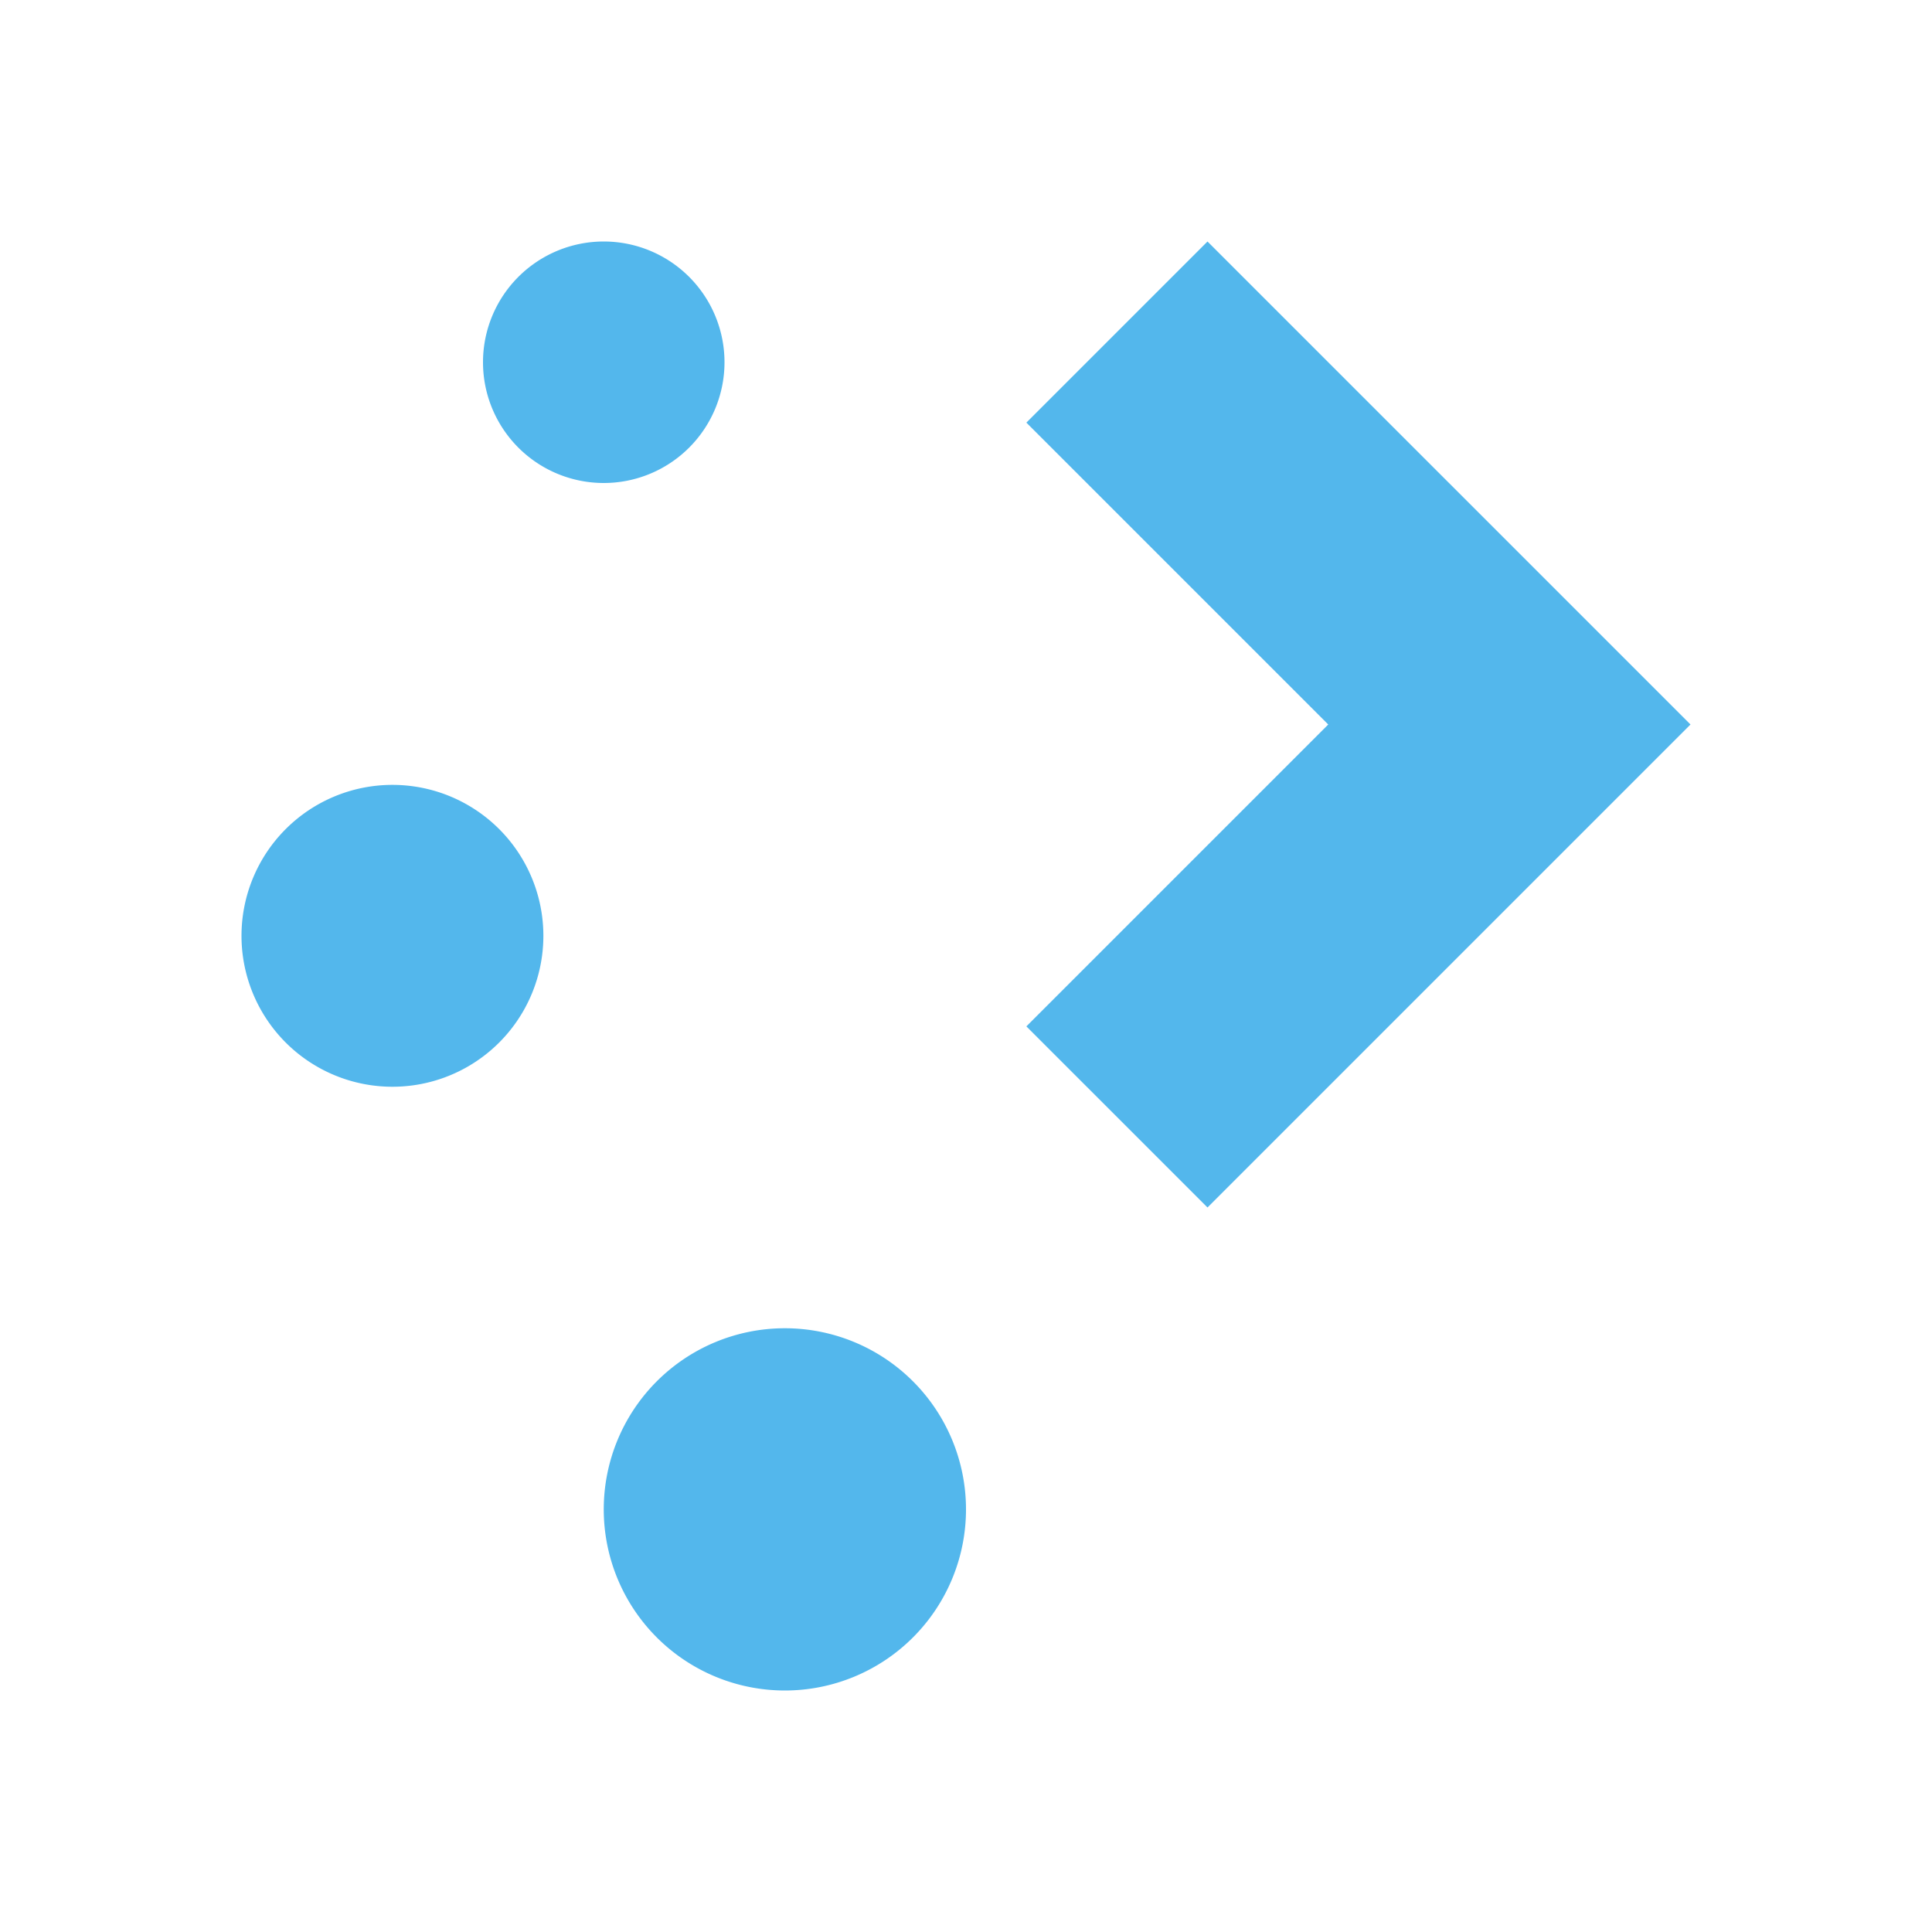 <svg xmlns="http://www.w3.org/2000/svg" viewBox="0 0 16 16">
    <style type="text/css" id="current-color-scheme" color="#53b7ec" fill="#53b7ec" style="">.ColorScheme-Text {color:#232629;}</style>
    <path d="M5 2a1 1 0 0 0-1 1 1 1 0 0 0 1 1 1 1 0 0 0 1-1 1 1 0 0 0-1-1zm5 0L8.5 3.5 11 6 8.5 8.5 10 10l4-4zM3.25 6.5A1.25 1.25 0 0 0 2 7.75 1.25 1.25 0 0 0 3.25 9 1.25 1.25 0 0 0 4.5 7.75 1.25 1.25 0 0 0 3.25 6.5zM6.5 11A1.5 1.5 0 0 0 5 12.5 1.5 1.5 0 0 0 6.5 14 1.5 1.5 0 0 0 8 12.5 1.5 1.5 0 0 0 6.5 11z" class="ColorScheme-Text" fill="#53b7ec" color="#53b7ec" style=""/>
</svg>